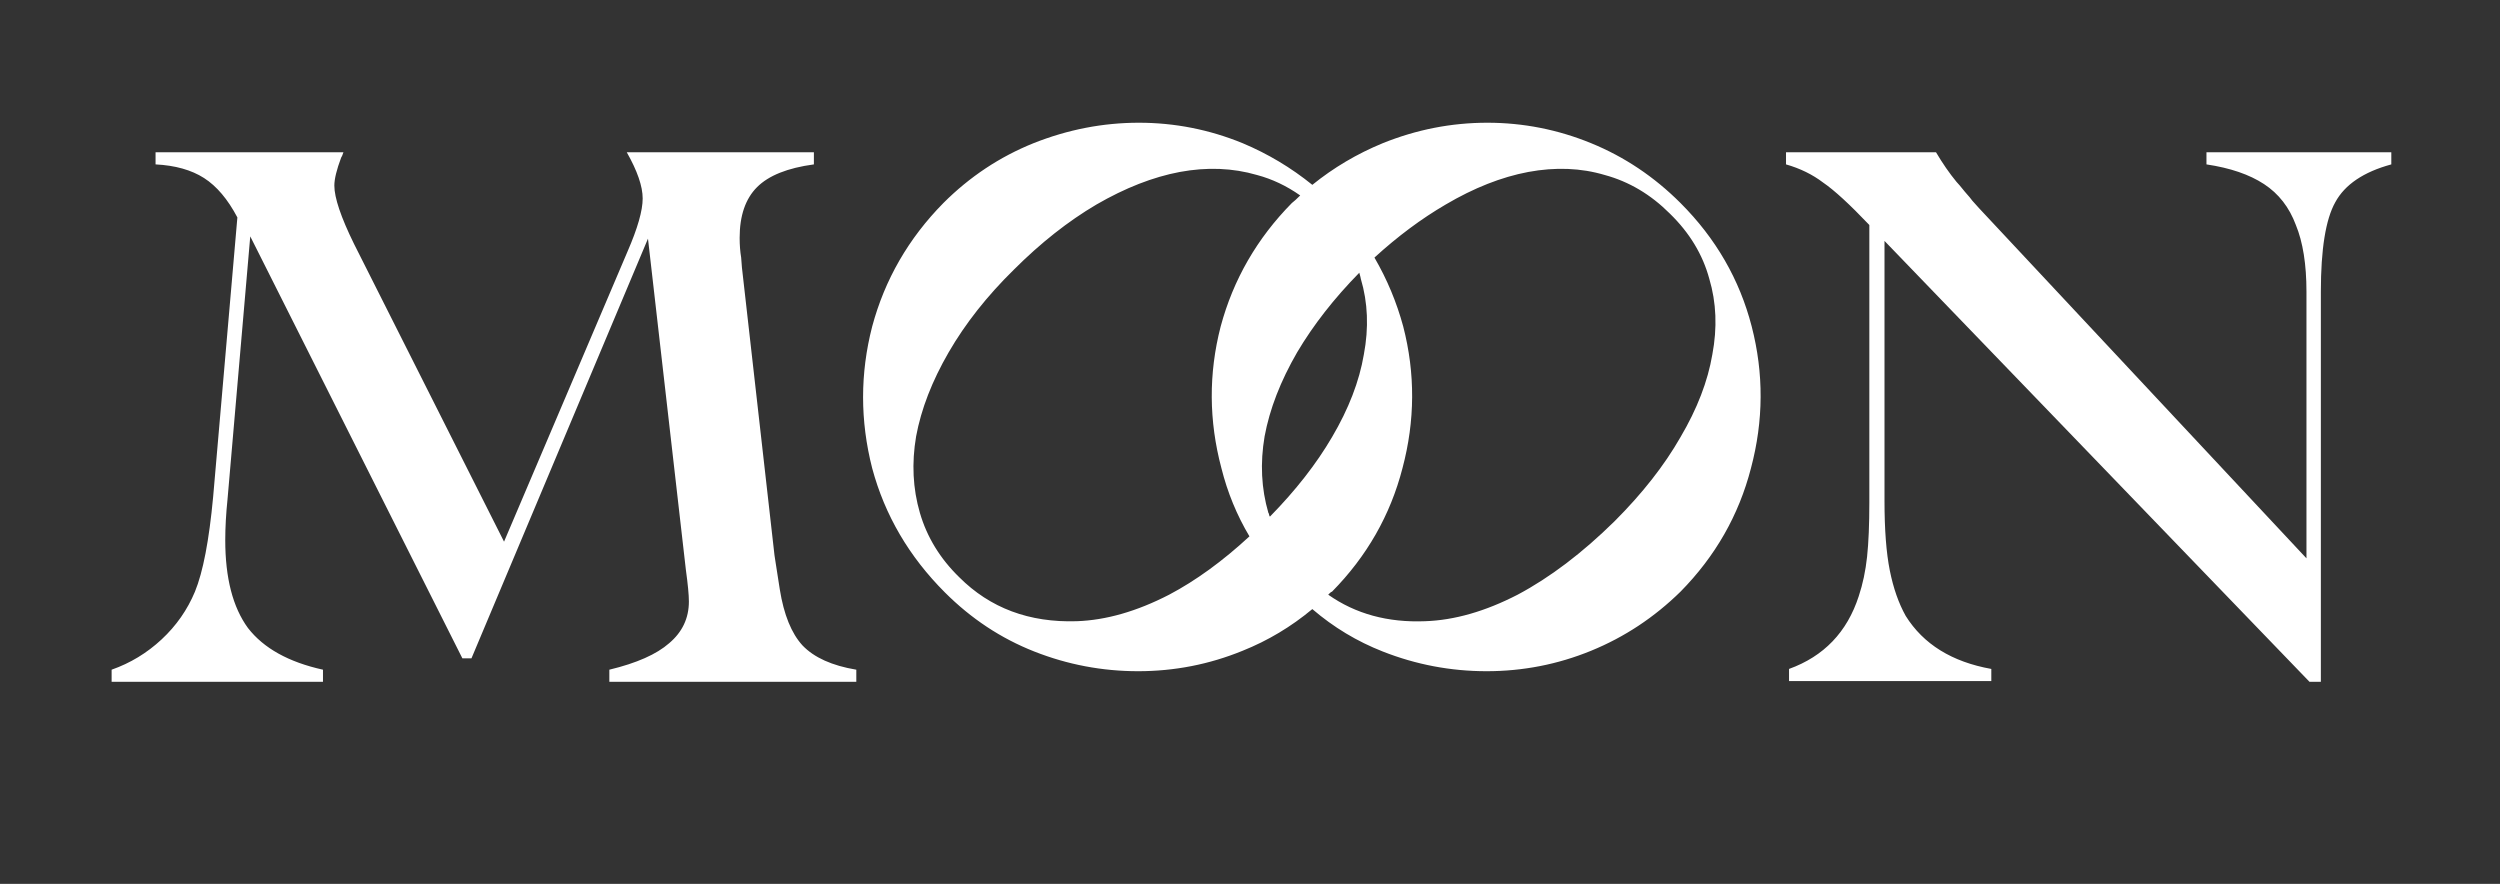 <svg width="99" height="35" viewBox="0 0 99 35" fill="none" xmlns="http://www.w3.org/2000/svg">
<rect x="0" y="0" width="99" height="35" fill="#333333" stroke="none"/>
<path d="M30.88 23.34C31.04 24.34 31.34 25.08 31.78 25.56C32.24 26.04 32.95 26.36 33.91 26.52V27H24.13V26.52C25.21 26.26 26 25.91 26.5 25.47C27.02 25.03 27.28 24.48 27.28 23.82C27.28 23.56 27.24 23.14 27.16 22.56L25.66 9.45L18.67 26.07H18.31L9.91 9.36L9.01 19.77C8.95 20.35 8.92 20.89 8.92 21.39C8.92 22.89 9.22 24.05 9.82 24.87C10.44 25.67 11.43 26.22 12.79 26.52V27H4.42V26.52C5.16 26.26 5.82 25.86 6.4 25.32C6.98 24.78 7.42 24.15 7.72 23.43C8.04 22.65 8.28 21.4 8.44 19.68L9.4 8.61C9.02 7.89 8.58 7.37 8.08 7.05C7.58 6.73 6.94 6.55 6.16 6.51V6.03H13.6C13.56 6.15 13.53 6.22 13.51 6.24C13.33 6.72 13.24 7.09 13.24 7.35C13.24 7.83 13.5 8.6 14.02 9.66L19.96 21.45L24.85 9.96C25.25 9.04 25.45 8.34 25.45 7.86C25.45 7.38 25.24 6.77 24.82 6.03H32.23V6.51C31.19 6.65 30.44 6.95 29.98 7.41C29.52 7.87 29.29 8.54 29.29 9.42C29.29 9.7 29.31 9.96 29.35 10.2L29.38 10.59L30.67 21.99C30.69 22.13 30.71 22.26 30.73 22.38C30.75 22.5 30.8 22.82 30.88 23.34ZM66.548 8.04C67.948 9.44 68.888 11.07 69.368 12.93C69.848 14.79 69.838 16.66 69.338 18.54C68.858 20.4 67.928 22.03 66.548 23.43C65.508 24.45 64.328 25.23 63.008 25.77C61.688 26.31 60.308 26.58 58.868 26.58C57.448 26.58 56.078 26.32 54.758 25.8C53.738 25.4 52.808 24.84 51.968 24.12C51.128 24.82 50.208 25.37 49.208 25.77C47.888 26.31 46.508 26.58 45.068 26.58C43.648 26.58 42.278 26.32 40.958 25.8C39.638 25.28 38.458 24.5 37.418 23.46C35.998 22.04 35.038 20.4 34.538 18.54C34.058 16.66 34.058 14.79 34.538 12.93C35.038 11.07 35.978 9.44 37.358 8.04C38.398 7 39.588 6.21 40.928 5.67C42.288 5.13 43.678 4.86 45.098 4.86C46.518 4.86 47.888 5.13 49.208 5.67C50.208 6.09 51.128 6.64 51.968 7.32C52.808 6.64 53.738 6.09 54.758 5.67C56.098 5.13 57.478 4.86 58.898 4.86C60.318 4.86 61.688 5.13 63.008 5.67C64.328 6.21 65.508 7 66.548 8.04ZM46.298 23.55C47.358 22.99 48.418 22.22 49.478 21.24C48.978 20.4 48.608 19.5 48.368 18.54C47.868 16.66 47.858 14.79 48.338 12.93C48.838 11.07 49.778 9.44 51.158 8.04C51.238 7.98 51.348 7.88 51.488 7.74C50.948 7.36 50.378 7.09 49.778 6.93C48.818 6.65 47.798 6.61 46.718 6.81C45.658 7.01 44.558 7.44 43.418 8.1C42.298 8.76 41.208 9.62 40.148 10.68C39.088 11.72 38.228 12.81 37.568 13.95C36.908 15.09 36.478 16.2 36.278 17.28C36.098 18.34 36.148 19.35 36.428 20.31C36.708 21.27 37.228 22.12 37.988 22.86C39.208 24.08 40.758 24.66 42.638 24.6C43.798 24.56 45.018 24.21 46.298 23.55ZM50.288 20.46C51.308 19.42 52.128 18.37 52.748 17.31C53.408 16.19 53.828 15.1 54.008 14.04C54.208 12.98 54.168 11.98 53.888 11.04C53.888 11.02 53.868 10.94 53.828 10.8C52.828 11.82 52.008 12.87 51.368 13.95C50.708 15.09 50.278 16.2 50.078 17.28C49.898 18.34 49.948 19.35 50.228 20.31C50.248 20.33 50.258 20.36 50.258 20.4C50.278 20.44 50.288 20.46 50.288 20.46ZM66.548 17.31C67.208 16.19 67.628 15.1 67.808 14.04C68.008 12.98 67.968 11.98 67.688 11.04C67.428 10.08 66.908 9.22 66.128 8.46C65.368 7.7 64.508 7.19 63.548 6.93C62.608 6.65 61.598 6.61 60.518 6.81C59.458 7.01 58.368 7.44 57.248 8.1C56.288 8.66 55.348 9.36 54.428 10.2C54.928 11.06 55.308 11.97 55.568 12.93C56.048 14.79 56.038 16.66 55.538 18.54C55.058 20.4 54.128 22.03 52.748 23.43C52.728 23.43 52.698 23.45 52.658 23.49C52.638 23.51 52.618 23.53 52.598 23.55C53.678 24.31 54.958 24.66 56.438 24.6C57.598 24.56 58.818 24.21 60.098 23.55C61.378 22.87 62.658 21.9 63.938 20.64C65.038 19.54 65.908 18.43 66.548 17.31ZM87.376 6.51V6.03H94.696V6.51C93.596 6.81 92.856 7.31 92.476 8.01C92.096 8.69 91.906 9.87 91.906 11.55V27H91.456L74.626 9.54V19.83C74.626 20.97 74.696 21.89 74.836 22.59C74.976 23.29 75.186 23.89 75.466 24.39C76.166 25.51 77.296 26.21 78.856 26.49V26.97H70.846V26.49C72.226 25.99 73.146 25.03 73.606 23.61C73.766 23.13 73.876 22.61 73.936 22.05C73.996 21.49 74.026 20.77 74.026 19.89V8.91C73.246 8.09 72.636 7.53 72.196 7.23C71.776 6.91 71.286 6.67 70.726 6.51V6.03H76.666C76.926 6.47 77.196 6.86 77.476 7.2C77.536 7.26 77.646 7.39 77.806 7.59C77.966 7.77 78.066 7.89 78.106 7.95L78.376 8.25L91.336 22.11V11.55C91.336 10.47 91.196 9.59 90.916 8.91C90.656 8.21 90.236 7.67 89.656 7.29C89.076 6.91 88.316 6.65 87.376 6.51Z" fill="white"/>
</svg>
